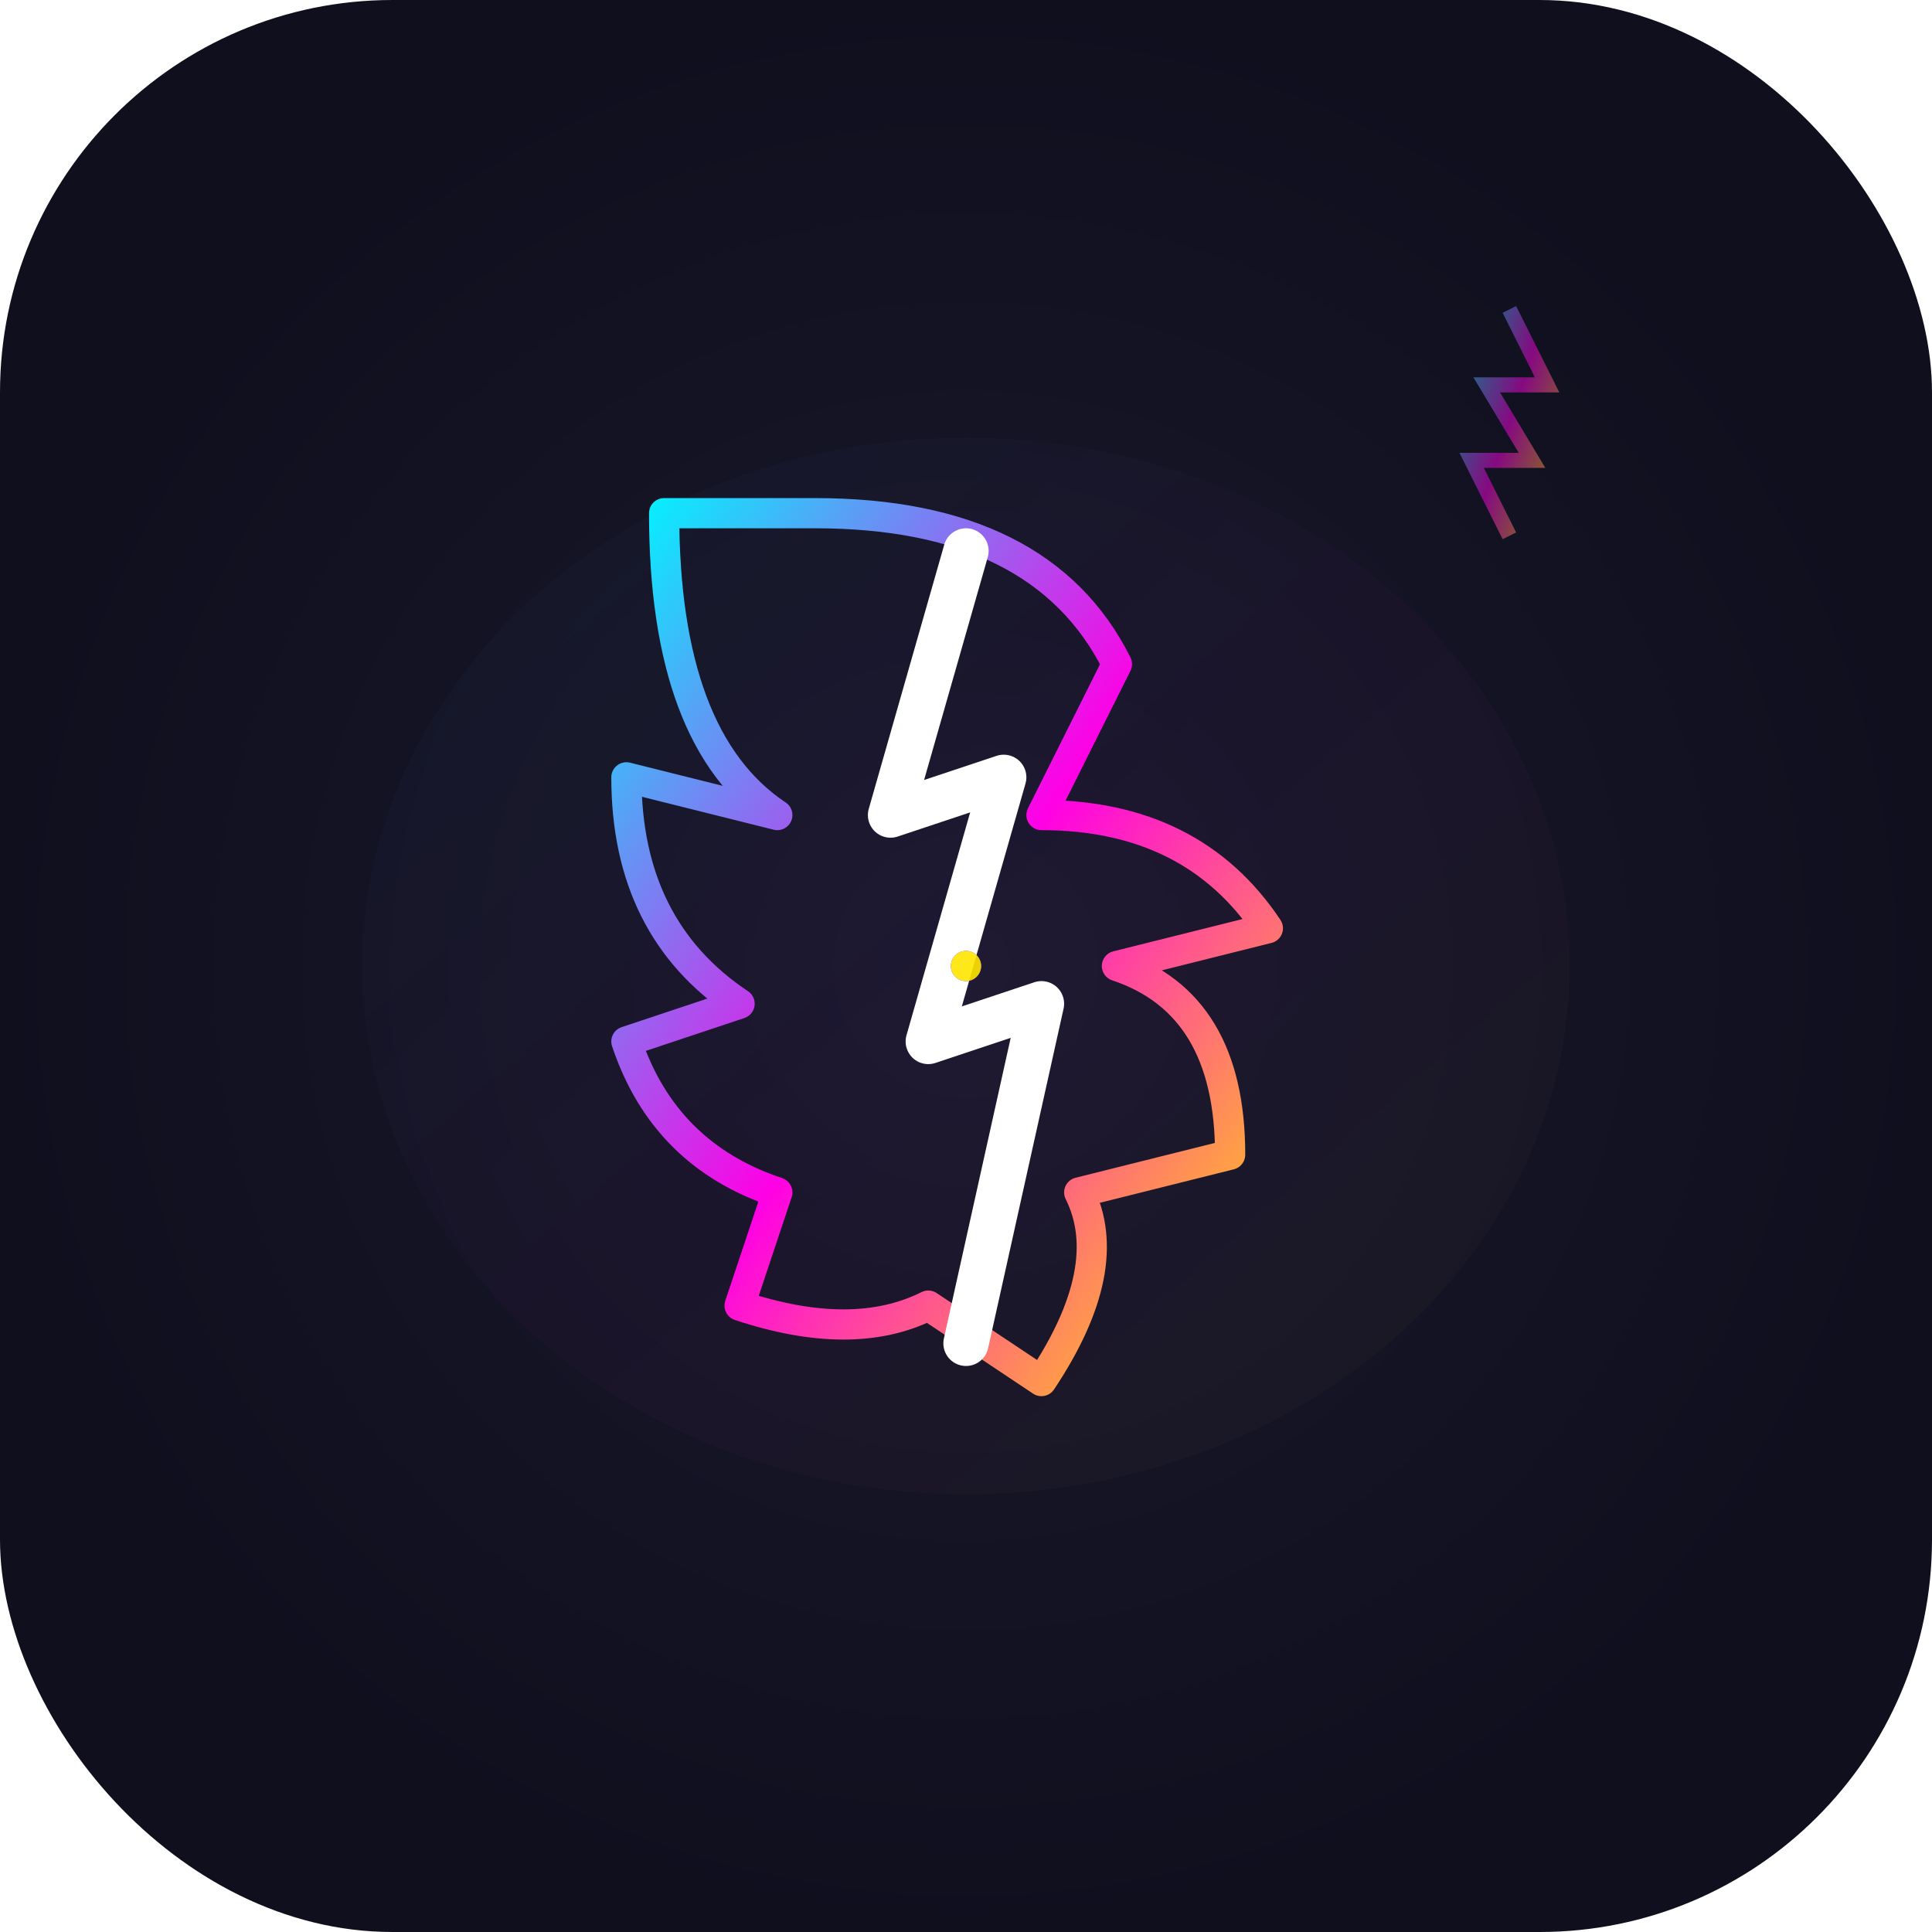 <svg width="256" height="256" viewBox="0 0 256 256" xmlns="http://www.w3.org/2000/svg">
  <defs>
    <!-- Electric gradient -->
    <linearGradient id="electric" x1="0%" y1="0%" x2="100%" y2="100%">
      <stop offset="0%" style="stop-color:#00F5FF;stop-opacity:1" />
      <stop offset="50%" style="stop-color:#FF00E5;stop-opacity:1" />
      <stop offset="100%" style="stop-color:#FFE500;stop-opacity:1" />
    </linearGradient>
    
    <!-- Dark metallic gradient -->
    <radialGradient id="metallic">
      <stop offset="0%" style="stop-color:#1a1a2e;stop-opacity:1" />
      <stop offset="100%" style="stop-color:#0f0f1e;stop-opacity:1" />
    </radialGradient>
    
    <!-- Neon glow -->
    <filter id="neon" x="-50%" y="-50%" width="200%" height="200%">
      <feGaussianBlur in="SourceGraphic" stdDeviation="6" result="blur1"/>
      <feGaussianBlur in="SourceGraphic" stdDeviation="10" result="blur2"/>
      <feGaussianBlur in="SourceGraphic" stdDeviation="20" result="blur3"/>
      <feMerge>
        <feMergeNode in="blur3"/>
        <feMergeNode in="blur2"/>
        <feMergeNode in="blur1"/>
        <feMergeNode in="SourceGraphic"/>
      </feMerge>
    </filter>
    
    <!-- Inner glow -->
    <filter id="innerGlow">
      <feFlood flood-color="#FFFFFF" flood-opacity="0.5"/>
      <feComposite in2="SourceAlpha" operator="out"/>
      <feGaussianBlur stdDeviation="3"/>
      <feComposite operator="over" in2="SourceGraphic"/>
    </filter>
  </defs>
  
  <!-- Premium dark background -->
  <rect width="256" height="256" rx="52" fill="url(#metallic)"/>
  
  <!-- The icon: Lightning bolt forming a brain silhouette -->
  <g transform="translate(128, 128)">
    <!-- Background glow -->
    <ellipse cx="0" cy="0" rx="80" ry="70" fill="url(#electric)" opacity="0.15" filter="url(#neon)"/>
    
    <!-- The lightning brain -->
    <g filter="url(#neon)">
      <!-- Main lightning path that forms brain shape -->
      <path d="M -40,-60 
               L -20,-60
               Q 10,-60 20,-40
               L 10,-20
               Q 30,-20 40,-5
               L 20,0
               Q 35,5 35,25
               L 15,30
               Q 20,40 10,55
               L -5,45
               Q -15,50 -30,45
               L -25,30
               Q -40,25 -45,10
               L -30,5
               Q -45,-5 -45,-25
               L -25,-20
               Q -40,-30 -40,-60
               Z"
            fill="none" 
            stroke="url(#electric)" 
            stroke-width="4"
            stroke-linejoin="round"/>
      
      <!-- Center lightning bolt -->
      <path d="M 0,-55 L -10,-20 L 5,-25 L -5,10 L 10,5 L 0,50"
            fill="none" 
            stroke="#FFFFFF" 
            stroke-width="6"
            stroke-linecap="round"
            stroke-linejoin="round"
            filter="url(#innerGlow)"/>
    </g>
    
    <!-- Energy particles -->
    <g opacity="0.9">
      <circle r="2" fill="#00F5FF">
        <animateMotion dur="3s" repeatCount="indefinite">
          <mpath href="#particle1"/>
        </animateMotion>
      </circle>
      <circle r="2" fill="#FF00E5">
        <animateMotion dur="3.5s" repeatCount="indefinite">
          <mpath href="#particle2"/>
        </animateMotion>
      </circle>
      <circle r="2" fill="#FFE500">
        <animateMotion dur="4s" repeatCount="indefinite">
          <mpath href="#particle3"/>
        </animateMotion>
      </circle>
    </g>
    
    <!-- Hidden paths for particle animation -->
    <path id="particle1" d="M -60,0 Q 0,-60 60,0 Q 0,60 -60,0" fill="none"/>
    <path id="particle2" d="M 0,-60 Q 60,0 0,60 Q -60,0 0,-60" fill="none"/>
    <path id="particle3" d="M -42,-42 Q 42,-42 42,42 Q -42,42 -42,-42" fill="none"/>
  </g>
  
  <!-- Corner accent - electric spark -->
  <g transform="translate(200, 56)">
    <path d="M 0,-15 L 5,-5 L -3,-5 L 3,5 L -5,5 L 0,15" 
          stroke="url(#electric)" 
          stroke-width="2" 
          fill="none" 
          opacity="0.7"
          filter="url(#neon)"/>
  </g>
</svg>